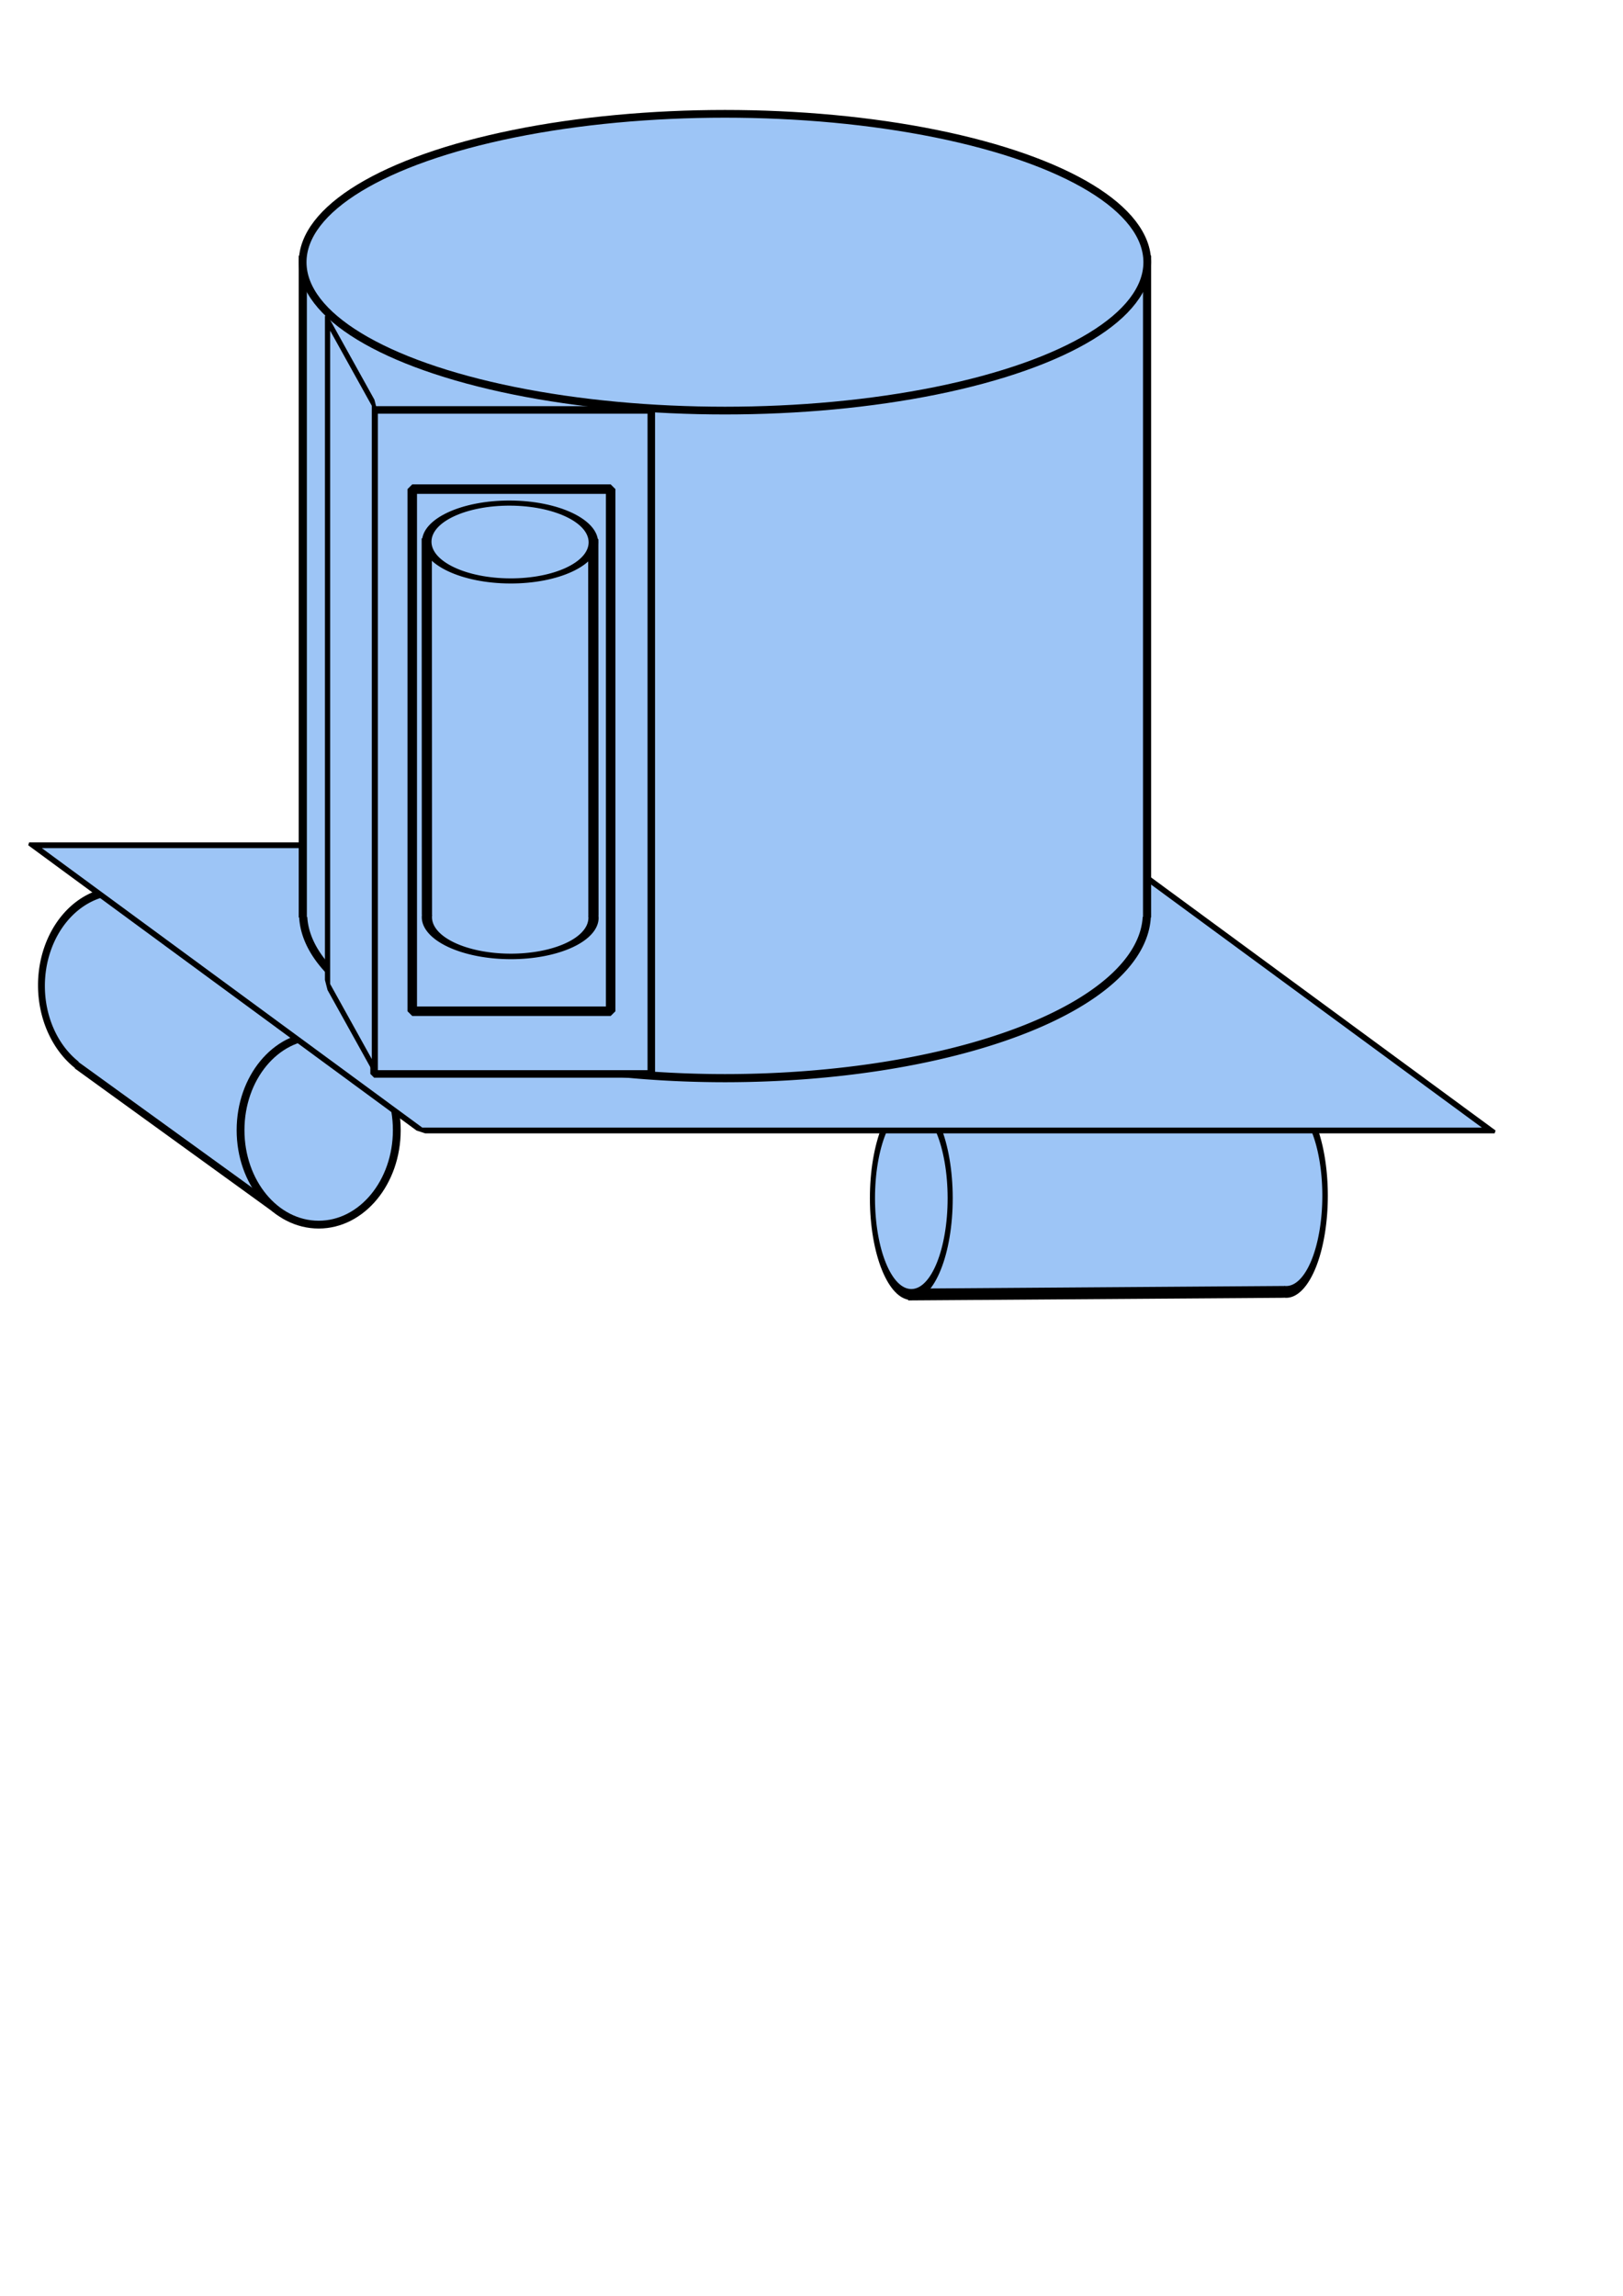 <?xml version="1.0" encoding="UTF-8" standalone="no"?>
<!-- Created with Inkscape (http://www.inkscape.org/) -->

<svg
   width="210mm"
   height="297mm"
   viewBox="0 0 210 297"
   version="1.1"
   id="svg5"
   xml:space="preserve"
   inkscape:version="1.2.2 (732a01da63, 2022-12-09)"
   sodipodi:docname="press2.svg"
   xmlns:inkscape="http://www.inkscape.org/namespaces/inkscape"
   xmlns:sodipodi="http://sodipodi.sourceforge.net/DTD/sodipodi-0.dtd"
   xmlns="http://www.w3.org/2000/svg"
   xmlns:svg="http://www.w3.org/2000/svg"><sodipodi:namedview
     id="namedview7"
     pagecolor="#ffffff"
     bordercolor="#000000"
     borderopacity="0.25"
     inkscape:showpageshadow="2"
     inkscape:pageopacity="0.0"
     inkscape:pagecheckerboard="0"
     inkscape:deskcolor="#d1d1d1"
     inkscape:document-units="mm"
     showgrid="false"
     inkscape:zoom="0.74564394"
     inkscape:cx="95.890272"
     inkscape:cy="400.99568"
     inkscape:window-width="1920"
     inkscape:window-height="1017"
     inkscape:window-x="-8"
     inkscape:window-y="-8"
     inkscape:window-maximized="1"
     inkscape:current-layer="g3914" /><defs
     id="defs2" /><g
     inkscape:label="Слой 1"
     inkscape:groupmode="layer"
     id="layer1"><g
       id="g3736"
       transform="matrix(-0.712,0.005,-0.002,-1.526,195.729,539.47)"><path
         id="rect2925"
         style="fill:#9dc5f6;stroke:#000000;stroke-width:1;stroke-miterlimit:1;stroke-opacity:1"
         d="m 40.452,244.131 a 7.062,8.16 0 0 0 -7.062,8.16 7.062,8.16 0 0 0 7.062,8.159 7.062,8.16 0 0 0 0.446,-0.019 v 0.013 H 109.145 V 244.134 H 40.898 v 0.013 a 7.062,8.16 0 0 0 -0.446,-0.017 z" /><ellipse
         style="fill:#9dc5f6;stroke:#000000;stroke-width:0.927;stroke-miterlimit:1;stroke-opacity:1"
         id="path3705"
         cx="108.581"
         cy="252.293"
         rx="7.062"
         ry="8.16" /></g><g
       id="g3914"
       transform="translate(4.674,-13.225)"><g
         id="g3869"
         transform="translate(-24.296,-44.16)"><path
           id="rect3839"
           style="fill:#9dc5f6;stroke:#000000;stroke-width:0.969;stroke-miterlimit:1;stroke-opacity:1"
           d="m 107.596,121.354 a 10.707,11.767 4.642 0 0 -3.938,16.125 10.707,11.767 4.642 0 0 8.669,5.723 l 1e-4,0.052 32.364,-5e-5 -6e-5,-23.524 -30.75,1.9e-4 a 10.707,11.767 4.642 0 0 -6.346,1.623 z"
           transform="matrix(0.81,0.586,-0.429,0.903,0,0)" /><ellipse
           style="fill:#9dc5f6;stroke:#000000;stroke-width:1.01;stroke-miterlimit:1;stroke-opacity:1"
           id="path3837"
           cx="60.855"
           cy="203.589"
           rx="10.108"
           ry="12.222" /></g><rect
         style="fill:#9dc5f6;stroke:#000000;stroke-width:1.258;stroke-miterlimit:1;stroke-opacity:1"
         id="rect3922"
         width="138.364"
         height="62.333"
         x="-167.276"
         y="207.047"
         transform="matrix(1,0,0.806,0.592,0,0)" /><path
         id="path3884-0"
         style="fill:#9dc5f6;stroke:#000000;stroke-width:1.053;stroke-miterlimit:1;stroke-opacity:1"
         d="m 34.504,46.337 v 85.55 h 0.056 a 54.615,21.318 0 0 0 54.572,20.815 54.615,21.318 0 0 0 54.573,-20.815 h 0.041 v -0.484 a 54.615,21.318 0 0 0 0.002,-0.018 54.615,21.318 0 0 0 -0.002,-0.054 V 46.337 Z" /><ellipse
         style="fill:#9dc5f6;stroke:#000000;stroke-width:1;stroke-miterlimit:1;stroke-opacity:1"
         id="path3884"
         cx="89.128"
         cy="47.146"
         rx="54.643"
         ry="19.195" /><rect
         style="fill:#9dc5f6;stroke:#000000;stroke-width:0.973;stroke-miterlimit:1;stroke-opacity:1"
         id="rect3929"
         width="35.866"
         height="85.898"
         x="43.733"
         y="66.256" /><rect
         style="fill:#9dc5f6;stroke:#000000;stroke-width:1.392;stroke-miterlimit:1;stroke-opacity:1"
         id="rect3931"
         width="12.501"
         height="85.908"
         x="77.746"
         y="-13.249"
         transform="matrix(0.485,0.874,0,1,0,0)" /><rect
         style="fill:#9dc5f6;stroke:#000000;stroke-width:1.23;stroke-miterlimit:1;stroke-opacity:1"
         id="rect3933"
         width="25.673"
         height="67.544"
         x="53.341"
         y="63.276"
         transform="translate(-4.674,13.225)" /></g><g
       id="g3736-5"
       transform="matrix(-3.2275992e-4,-0.713,1.321,0.005,-267.248,146.275)"><path
         id="rect2925-5"
         style="fill:#9dc5f6;stroke:#000000;stroke-width:1;stroke-miterlimit:1;stroke-opacity:1"
         d="m 40.452,244.131 a 7.062,8.16 0 0 0 -7.062,8.16 7.062,8.16 0 0 0 7.062,8.159 7.062,8.16 0 0 0 0.446,-0.019 v 0.013 H 109.145 V 244.134 H 40.898 v 0.013 a 7.062,8.16 0 0 0 -0.446,-0.017 z"
         transform="translate(-2.483398e-6)" /><ellipse
         style="fill:#9dc5f6;stroke:#000000;stroke-width:0.927;stroke-miterlimit:1;stroke-opacity:1"
         id="path3705-2"
         cx="108.581"
         cy="252.293"
         rx="7.062"
         ry="8.16" /></g></g></svg>
